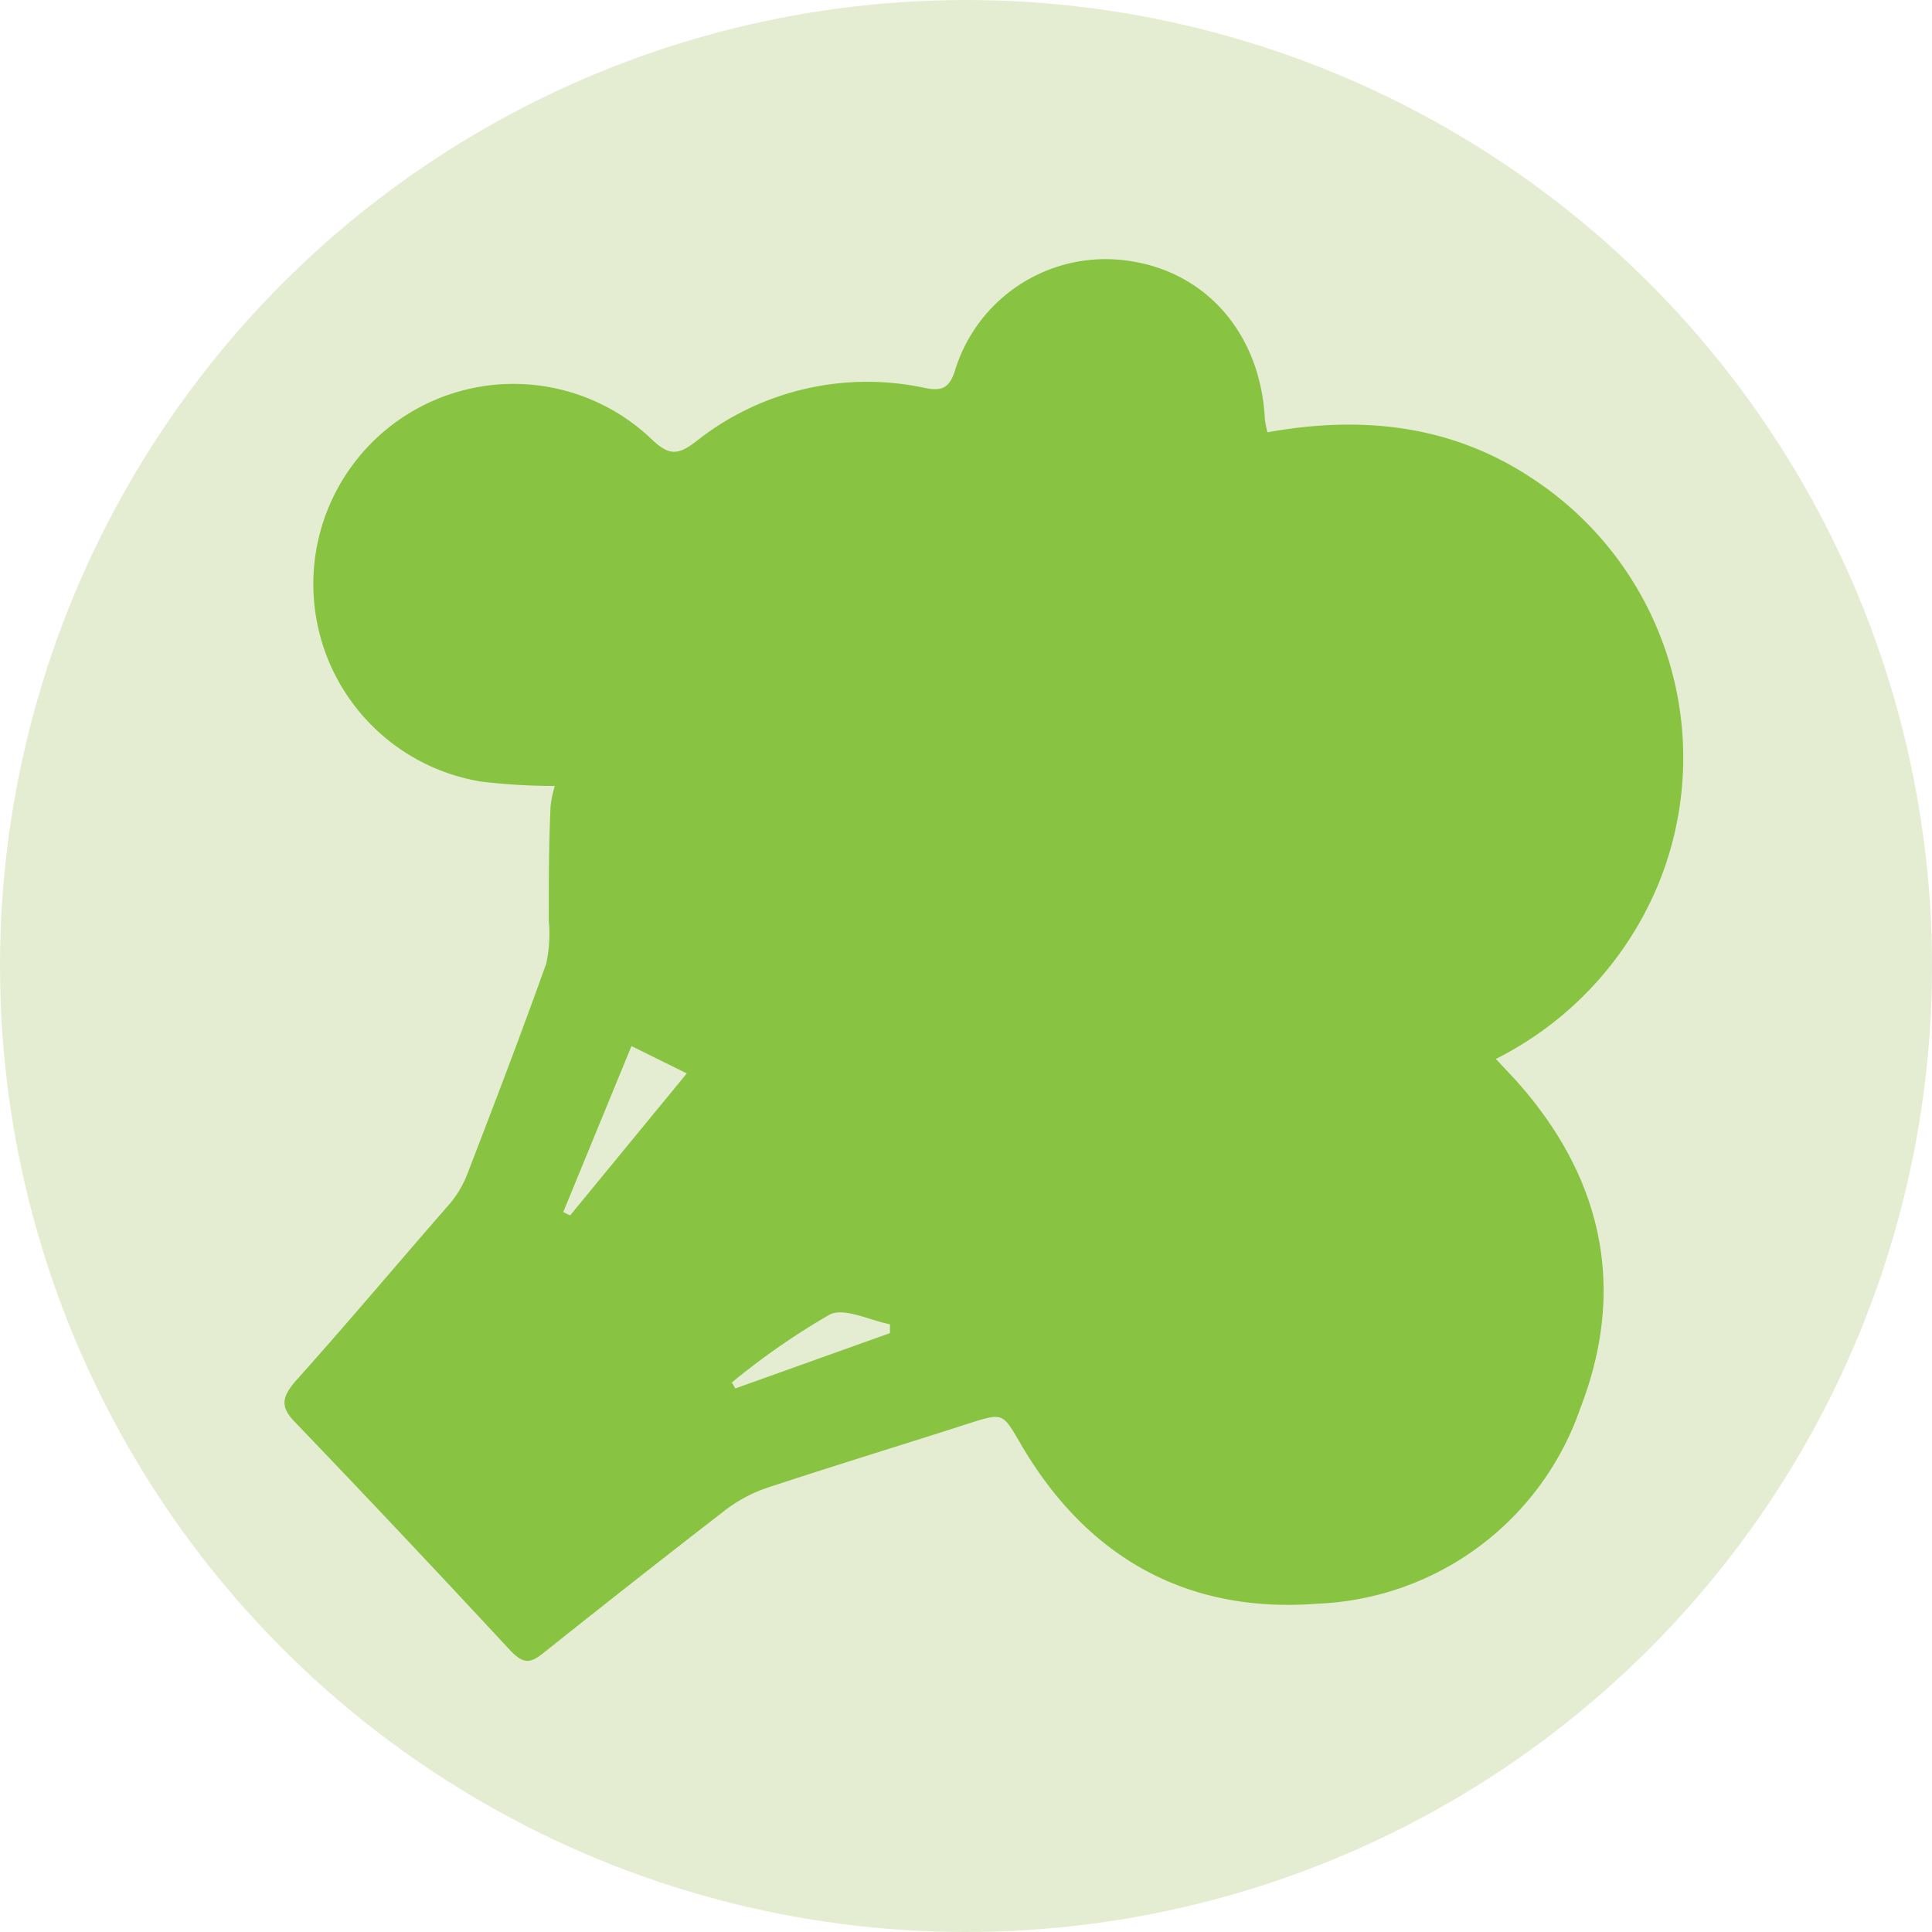 <svg xmlns="http://www.w3.org/2000/svg" viewBox="0 0 96.04 96.04"><defs><style>.cls-1{fill:#e4edd1;}.cls-2{fill:#88c341;}</style></defs><g id="Layer_2" data-name="Layer 2"><g id="Layer_1-2" data-name="Layer 1"><circle class="cls-1" cx="48.02" cy="48.02" r="48.02"/><path class="cls-2" d="M63,21.49c4.9-.88,9.42-.32,13.49,2.51a16.59,16.59,0,0,1,6,19.82,17,17,0,0,1-8.13,8.82l1,1.07C79.65,58.5,80.88,64,78.56,70a14.44,14.44,0,0,1-13.08,9.72c-6.48.5-11.45-2.3-14.74-7.94-.91-1.56-.86-1.57-2.64-1-3.33,1.07-6.67,2.09-10,3.19A7.25,7.25,0,0,0,36,75.11C33,77.43,30,79.79,27,82.18c-.67.54-1,.51-1.62-.12q-5.31-5.73-10.72-11.37c-.71-.74-.67-1.2,0-2,2.56-2.85,5-5.76,7.54-8.67a5.23,5.23,0,0,0,1-1.58c1.35-3.5,2.69-7,3.95-10.53a7,7,0,0,0,.13-2.16c0-1.9,0-3.79.09-5.68a5.59,5.59,0,0,1,.21-1,30.59,30.59,0,0,1-3.68-.22,9.95,9.95,0,1,1,8.51-17c.86.82,1.31.78,2.22.07A13.68,13.68,0,0,1,46,19.29c.82.16,1.18,0,1.46-.83a7.83,7.83,0,0,1,8.6-5.5c3.87.53,6.55,3.58,6.81,7.75C62.87,20.91,62.92,21.1,63,21.49ZM28,60.25l.34.17,5.8-7.06L31.39,52Zm8.4,8.5.15.27,7.69-2.75,0-.44c-1-.19-2.27-.85-3-.48A35.56,35.56,0,0,0,36.35,68.75Z"/></g></g></svg>
